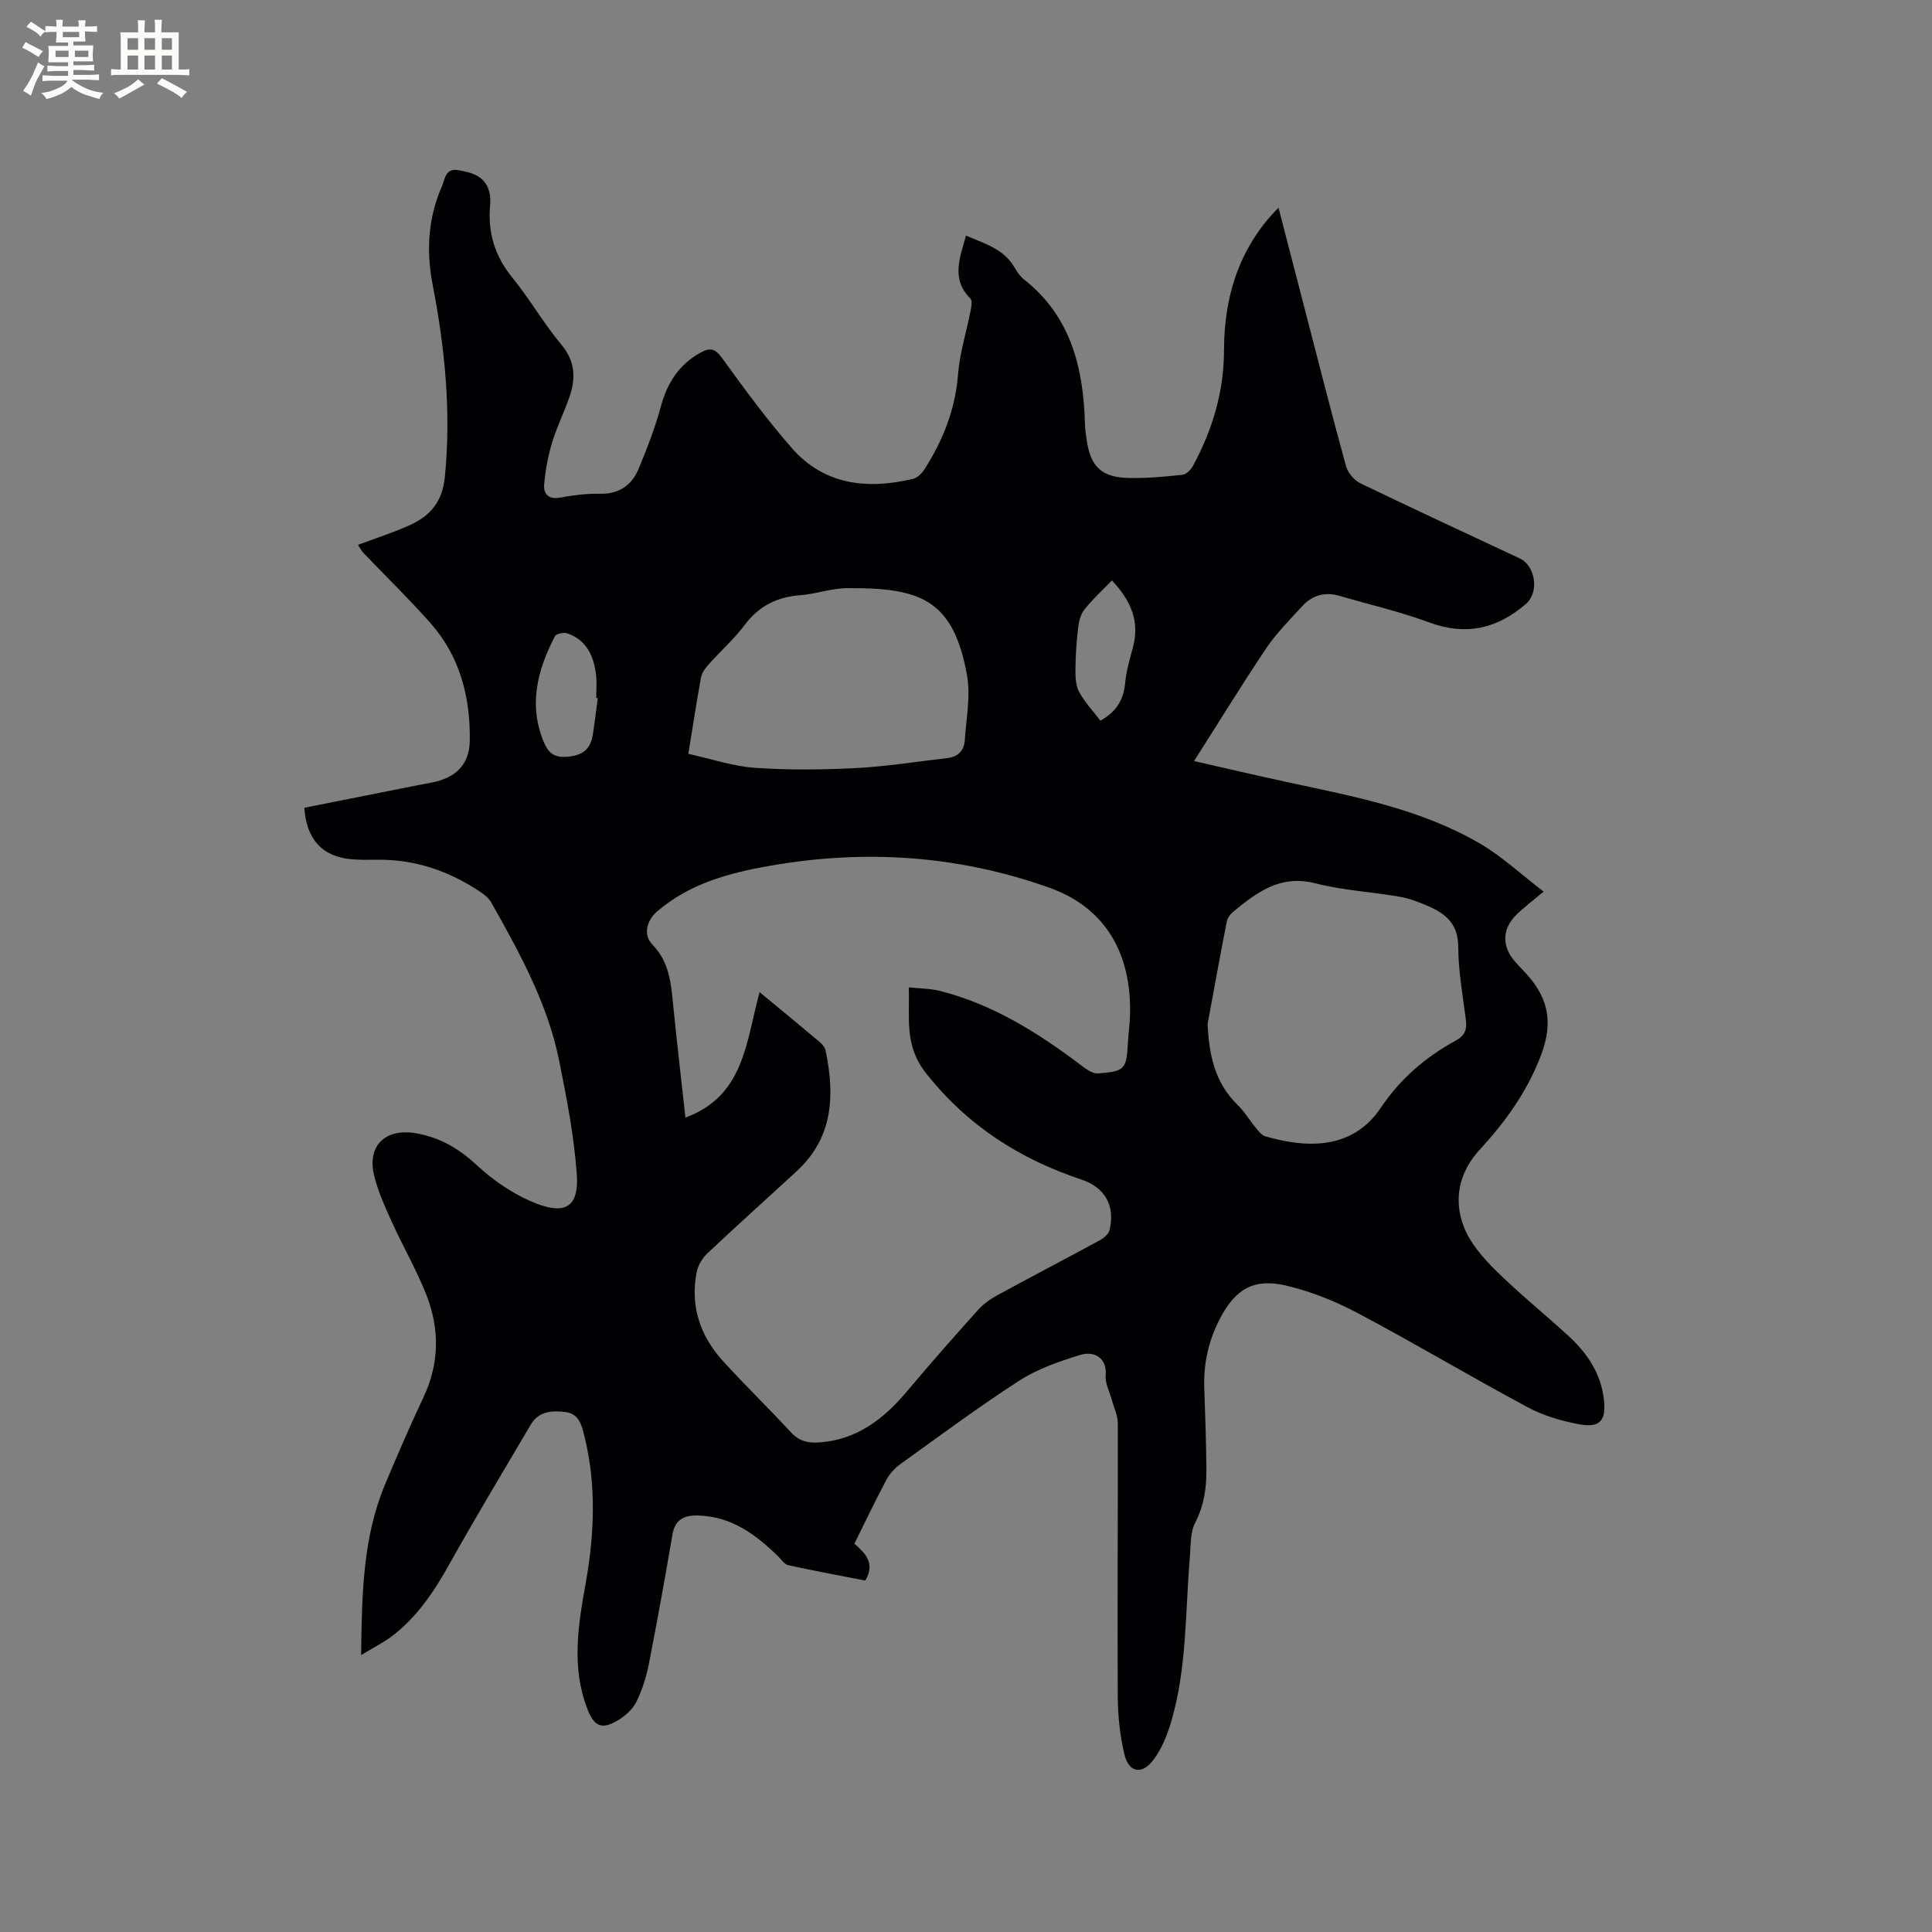<svg enable-background="new 0 0 400 400" viewBox="0 0 400 400" xmlns="http://www.w3.org/2000/svg"><rect x="0" y="0" width="400" height="400" fill="#808080" stroke="none"/><path d="m74.76 342.68c.18-12.52.31-24.25 4.96-35.34 2.54-6.05 5.13-12.08 7.94-18.01 3.39-7.17 3.37-14.4.49-21.57-2.05-5.09-4.81-9.88-7.08-14.89-1.39-3.07-2.81-6.2-3.6-9.45-1.55-6.35 2.44-9.92 8.79-8.77 4.99.91 8.79 3.19 12.51 6.63 3.56 3.3 7.88 6.21 12.39 7.94 6.08 2.33 8.71.42 8.26-6.06-.55-7.87-2.08-15.69-3.63-23.45-2.38-11.9-8.2-22.41-14.07-32.85-.49-.87-1.37-1.6-2.22-2.17-6.49-4.35-13.59-6.82-21.49-6.69-1.69.03-3.4.04-5.09-.09-6.07-.46-9.5-4.05-9.91-10.67 6.55-1.3 13.15-2.62 19.75-3.93 2.18-.43 4.36-.87 6.55-1.28 4.92-.93 7.87-3.62 7.95-8.64.15-8.98-2.01-17.46-8.12-24.37-4.42-5-9.22-9.65-13.83-14.48-.49-.52-.83-1.19-1.2-1.73 3.66-1.38 7.28-2.52 10.72-4.08 4.25-1.92 6.76-4.8 7.28-10.06 1.32-13.47 0-26.63-2.55-39.81-1.33-6.86-.95-13.75 1.93-20.27.65-1.47.68-3.82 3.38-3.36 2.8.48 5.48 1.17 6.39 4.35.26.9.31 1.9.22 2.84-.53 5.65.92 10.55 4.58 15.04 3.61 4.42 6.47 9.47 10.13 13.85 2.93 3.5 3.06 7.02 1.7 10.92-1.12 3.19-2.64 6.25-3.61 9.48-.84 2.79-1.37 5.72-1.62 8.62-.16 1.89.86 3.11 3.22 2.7 2.71-.47 5.48-.87 8.22-.8 4.05.11 6.7-1.74 8.15-5.24 1.73-4.18 3.38-8.43 4.56-12.79 1.32-4.88 3.71-8.67 8.18-11.17 2.07-1.16 3.1-.85 4.56 1.17 4.58 6.34 9.23 12.67 14.37 18.55 6.75 7.71 15.63 8.63 25.08 6.4.88-.21 1.8-1.06 2.32-1.86 3.89-6.05 6.47-12.51 7.04-19.83.34-4.38 1.72-8.68 2.57-13.03.17-.86.43-2.18-.01-2.61-4.07-4.04-2.19-8.41-.92-13.04 3.82 1.65 7.81 2.72 10.06 6.62.52.91 1.17 1.84 1.98 2.48 9.72 7.67 12.27 18.32 12.59 29.93.03 1.06.18 2.11.33 3.16.84 5.77 3.14 7.93 9.07 8 3.59.04 7.2-.28 10.78-.67.79-.09 1.74-1.03 2.17-1.83 4.05-7.47 6.43-15.38 6.44-23.97.01-12.13 3.77-21.95 11.28-29.5 1.76 6.81 3.47 13.4 5.18 20 2.9 11.17 5.73 22.35 8.79 33.48.38 1.38 1.67 2.94 2.95 3.56 10.96 5.3 22.02 10.41 33.04 15.58 3.26 1.53 4.05 7.02 1.28 9.41-5.93 5.12-12.41 6.67-20.05 3.83-6.03-2.23-12.35-3.68-18.53-5.49-3.05-.89-5.7-.13-7.79 2.17-2.56 2.81-5.3 5.55-7.41 8.68-5.01 7.45-9.7 15.12-14.94 23.35 7.07 1.6 13.3 3.07 19.56 4.42 13.67 2.94 27.49 5.53 39.73 12.72 4.58 2.69 8.55 6.42 13.08 9.89-2.31 1.94-4.07 3.25-5.62 4.77-3.05 2.98-3.06 6.72-.18 9.85.5.55.99 1.11 1.51 1.64 5.02 5.13 6.55 10.35 3.7 17.75-2.92 7.58-7.34 13.65-12.64 19.42-4.27 4.64-5.48 10.26-3.3 15.94 1.3 3.39 3.99 6.46 6.64 9.08 4.82 4.77 10.13 9.02 15.12 13.62 3.91 3.6 6.75 7.9 7.28 13.37.4 4.1-.89 5.61-5.08 4.85-3.7-.68-7.49-1.79-10.78-3.56-11.76-6.3-23.22-13.15-35.01-19.4-4.7-2.5-9.81-4.56-14.98-5.77-6.71-1.57-10.5.77-13.66 6.83-2.36 4.52-3.44 9.3-3.26 14.4.2 5.61.4 11.23.44 16.84.03 3.81-.48 7.47-2.32 11.03-1.05 2.02-.9 4.72-1.1 7.13-.98 11.49-.59 23.15-3.95 34.34-.81 2.68-1.94 5.45-3.61 7.65-2.39 3.15-5.11 2.62-6-1.19-.91-3.87-1.35-7.93-1.37-11.91-.1-18.87.05-37.75.01-56.62 0-1.61-.81-3.21-1.24-4.82-.46-1.71-1.42-3.46-1.27-5.11.3-3.43-2.2-5.17-5.37-4.18-4.31 1.34-8.74 2.86-12.5 5.29-8.45 5.45-16.54 11.47-24.72 17.35-1.15.83-2.19 2.02-2.85 3.26-2.28 4.29-4.37 8.68-6.59 13.15 2.28 1.99 4.37 4.04 2.26 7.64-5.22-1.02-10.59-2.01-15.93-3.18-.8-.17-1.43-1.16-2.1-1.82-4.64-4.53-9.66-8.27-16.53-8.47-2.88-.08-4.82.75-5.37 3.96-1.53 8.96-3.14 17.91-4.89 26.83-.52 2.66-1.38 5.34-2.57 7.77-.74 1.51-2.23 2.87-3.7 3.77-3.44 2.09-5.02 1.41-6.44-2.26-3.35-8.63-1.93-17.28-.37-26 1.82-10.2 2.26-20.43-.28-30.61-.55-2.21-1.11-4.5-3.83-4.87-2.81-.38-5.59-.21-7.26 2.61-5.63 9.56-11.37 19.08-16.78 28.77-3.19 5.71-6.73 11.05-11.98 15.04-1.85 1.36-3.9 2.39-6.36 3.9zm82.5-137.27c4.46 3.68 8.47 6.97 12.43 10.31.54.45 1.1 1.12 1.24 1.77 1.92 9.24 1.61 17.99-5.95 24.96-6.15 5.68-12.4 11.27-18.49 17.01-1.06 1-1.97 2.51-2.25 3.92-1.38 7.06.73 13.25 5.49 18.46 4.57 5.01 9.44 9.74 14.04 14.72 1.72 1.86 3.65 2.26 5.99 2.07 7.78-.6 13.29-4.93 18.08-10.64 4.77-5.68 9.68-11.25 14.64-16.77 1.1-1.23 2.53-2.25 3.99-3.05 7.07-3.85 14.21-7.57 21.28-11.41.82-.45 1.79-1.29 1.98-2.11 1.19-5.05-.97-8.81-5.82-10.43-12.81-4.28-23.58-11.14-32.17-22-4.6-5.81-3.35-11.42-3.59-17.8 2.43.26 4.47.24 6.38.72 11.11 2.79 20.55 8.79 29.56 15.61.94.71 2.19 1.57 3.23 1.49 5.62-.43 5.9-.84 6.21-6.45.11-1.9.39-3.8.43-5.71.32-12.51-4.96-22.11-16.7-26.29-18.96-6.74-38.19-7.99-57.9-4.53-8.46 1.48-16.54 3.67-23.25 9.39-2.24 1.91-3.01 4.89-1.03 6.92 3.52 3.61 3.85 8.05 4.3 12.6.78 7.75 1.68 15.49 2.53 23.21 12.19-4.46 12.55-15.7 15.35-25.97zm92.76 6.61c.32 6.35 1.44 12.08 6.17 16.69 1.5 1.47 2.6 3.34 3.95 4.97.52.63 1.14 1.39 1.86 1.59 7.94 2.29 17.82 3.15 23.91-5.96 3.95-5.89 9.24-10.47 15.47-13.86 1.92-1.05 2.37-2.31 2.11-4.33-.65-5.04-1.56-10.1-1.58-15.15-.02-4.73-2.66-6.85-6.34-8.42-1.84-.79-3.76-1.54-5.71-1.88-5.83-1.01-11.82-1.33-17.53-2.79-7.25-1.85-12.12 1.86-17.05 5.92-.6.49-1.16 1.3-1.3 2.05-1.38 7.05-2.66 14.11-3.96 21.17zm-107.51-55.95c4.77 1.05 9.21 2.58 13.73 2.89 6.96.49 13.99.42 20.96.06 6.32-.32 12.61-1.35 18.91-2.06 2.21-.25 3.5-1.55 3.64-3.69.29-4.52 1.24-9.19.45-13.54-2.86-15.74-9.79-18.06-24.8-17.96-3.24.02-6.46 1.22-9.73 1.46-4.83.37-8.56 2.25-11.51 6.19-2.22 2.95-5.04 5.44-7.51 8.21-.67.75-1.34 1.71-1.52 2.67-.9 4.9-1.64 9.81-2.62 15.77zm-18.75-11.54c-.11-.01-.22-.02-.32-.03 0-1.58.15-3.19-.03-4.75-.46-3.87-1.92-7.2-5.91-8.61-.74-.26-2.33.04-2.6.57-3.67 7.06-5.57 14.38-2.21 22.15.96 2.22 2.27 3.11 5.14 2.78 3.43-.39 4.54-2.06 4.97-4.91.36-2.39.64-4.8.96-7.2zm106.45-24.36c-2.01 2.09-4.04 3.94-5.72 6.06-.79 1-1.12 2.5-1.28 3.82-.33 2.8-.53 5.63-.55 8.45-.01 1.6.03 3.41.76 4.75 1.19 2.18 2.96 4.05 4.41 5.95 3.28-1.82 4.8-4.31 5.12-7.77.23-2.5.96-4.97 1.61-7.41 1.44-5.35-.4-9.65-4.35-13.85z" fill="#010103"/><g fill="#fcfbfa"><path d="m6.8 9.5c.6.3 1.3.7 2.1 1.1-.4.4-.7.8-.9 1.2-.7-.4-1.3-.8-1.8-1.1s-1.1-.6-1.6-.8c.2-.4.5-.8.7-1.2.4.2.8.5 1.5.8zm.9 6.9c-.3.6-.5 1.1-.7 1.7s-.4 1.1-.6 1.7c-.6-.4-1.1-.7-1.6-1 .7-1 1.2-1.8 1.5-2.4.3-.5.6-1.1.8-1.7.3-.6.5-1.2.8-1.8.3.3.8.6 1.3.8-.7 1.3-1.2 2.2-1.5 2.7zm.1-11c.4.3 1 .7 1.7 1.1-.5.2-.8.6-1.1 1.1-.5-.6-1-1-1.4-1.2s-.9-.6-1.5-.8c.2-.4.5-.7.9-1.1.5.3.9.6 1.4.9zm10.5 13.1c1 .4 2 .6 3.1.7-.4.4-.7.8-.8 1.3-.9-.2-1.9-.6-3-.9-1-.4-2-.9-2.8-1.6-.5.4-1.1.9-1.9 1.3s-1.9.9-3.3 1.2c-.1-.3-.5-.8-1.1-1.3 1 0 2.1-.3 3.2-.8 1.2-.5 1.9-1 2.3-1.7h-3.2c-.4 0-1 0-2 .1v-1.2c1 0 1.7.1 2 .1h3.3v-1h-2.3c-.2 0-.9 0-2 .1v-1.2c1.2 0 1.9.1 2 .1h2.3v-.8h-4.1c0-.7.1-1.2.1-1.6 0-.5 0-1.1-.1-1.8h4.1v-.7h-2.5c0-.6.1-1.1.1-1.6v-.6h-.5c-.4 0-1 0-1.8.1v-1.3c1.2 0 1.9.1 2.1.1h.2c0-.3 0-.8-.1-1.4h1.4c0 .6-.1 1-.1 1.4h3.4c0-.4 0-.8-.1-1.3h1.5c0 .4-.1.9-.1 1.3.7 0 1.5 0 2.5-.1v1.2c-1 0-1.8-.1-2.5-.1v.6c0 .3 0 .8.1 1.5h-2.5v.8h4.1c0 .7-.1 1.3-.1 1.8s0 1 .1 1.5h-4.1v.8h1.4c.8 0 1.8 0 2.9-.1v1.2c-1 0-1.9-.1-2.8-.1h-1.5v1h3.2c.3 0 1 0 2.1-.1v1.2c-1.1 0-1.8-.1-2.1-.1h-3.4l-.1.1c1.4 1 2.4 1.5 3.4 1.9zm-4.1-6.7v-1.3h-2.7v1.3zm2.2-4.1v-1.1h-3.4v1.1zm1.9 4.1v-1.3h-2.8v1.3z"/><path d="m37 6.7v2.3 5.4c1 0 1.8 0 2.2-.1v1.3c-.6 0-1.5-.1-2.5-.1h-11.9c-.7 0-1.3 0-1.8.1v-1.3c.5 0 1.1.1 2 .1v-5.2c0-1 0-1.8-.1-2.5h3.7c0-1.3 0-2.1-.1-2.5h1.5c0 .4-.1 1.3-.1 2.5h2.2c0-1.2 0-2.1-.1-2.6h1.5c0 .4-.1 1.3-.1 2.6zm-12.3 13.7c-.3-.4-.7-.8-1.1-1.1 1.1-.4 2.1-.9 2.9-1.3.8-.5 1.5-1 2.1-1.6.4.4.9.8 1.3 1.1-2.5 1.4-4.2 2.4-5.2 2.9zm3.9-10.1v-2.4h-2.2v2.4zm0 4.1v-2.9h-2.2v2.9zm3.5-4.1v-2.4h-2.2v2.4zm0 4.1v-2.9h-2.2v2.9zm.4 2.9 1-1.1c.6.3 1.4.7 2.5 1.3s2 1.1 2.7 1.5c-.4.4-.8.8-1.1 1.3-.8-.8-2.5-1.7-5.1-3zm3.1-7v-2.4h-2.1v2.4zm0 4.1v-2.9h-2.1v2.9z"/></g></svg>